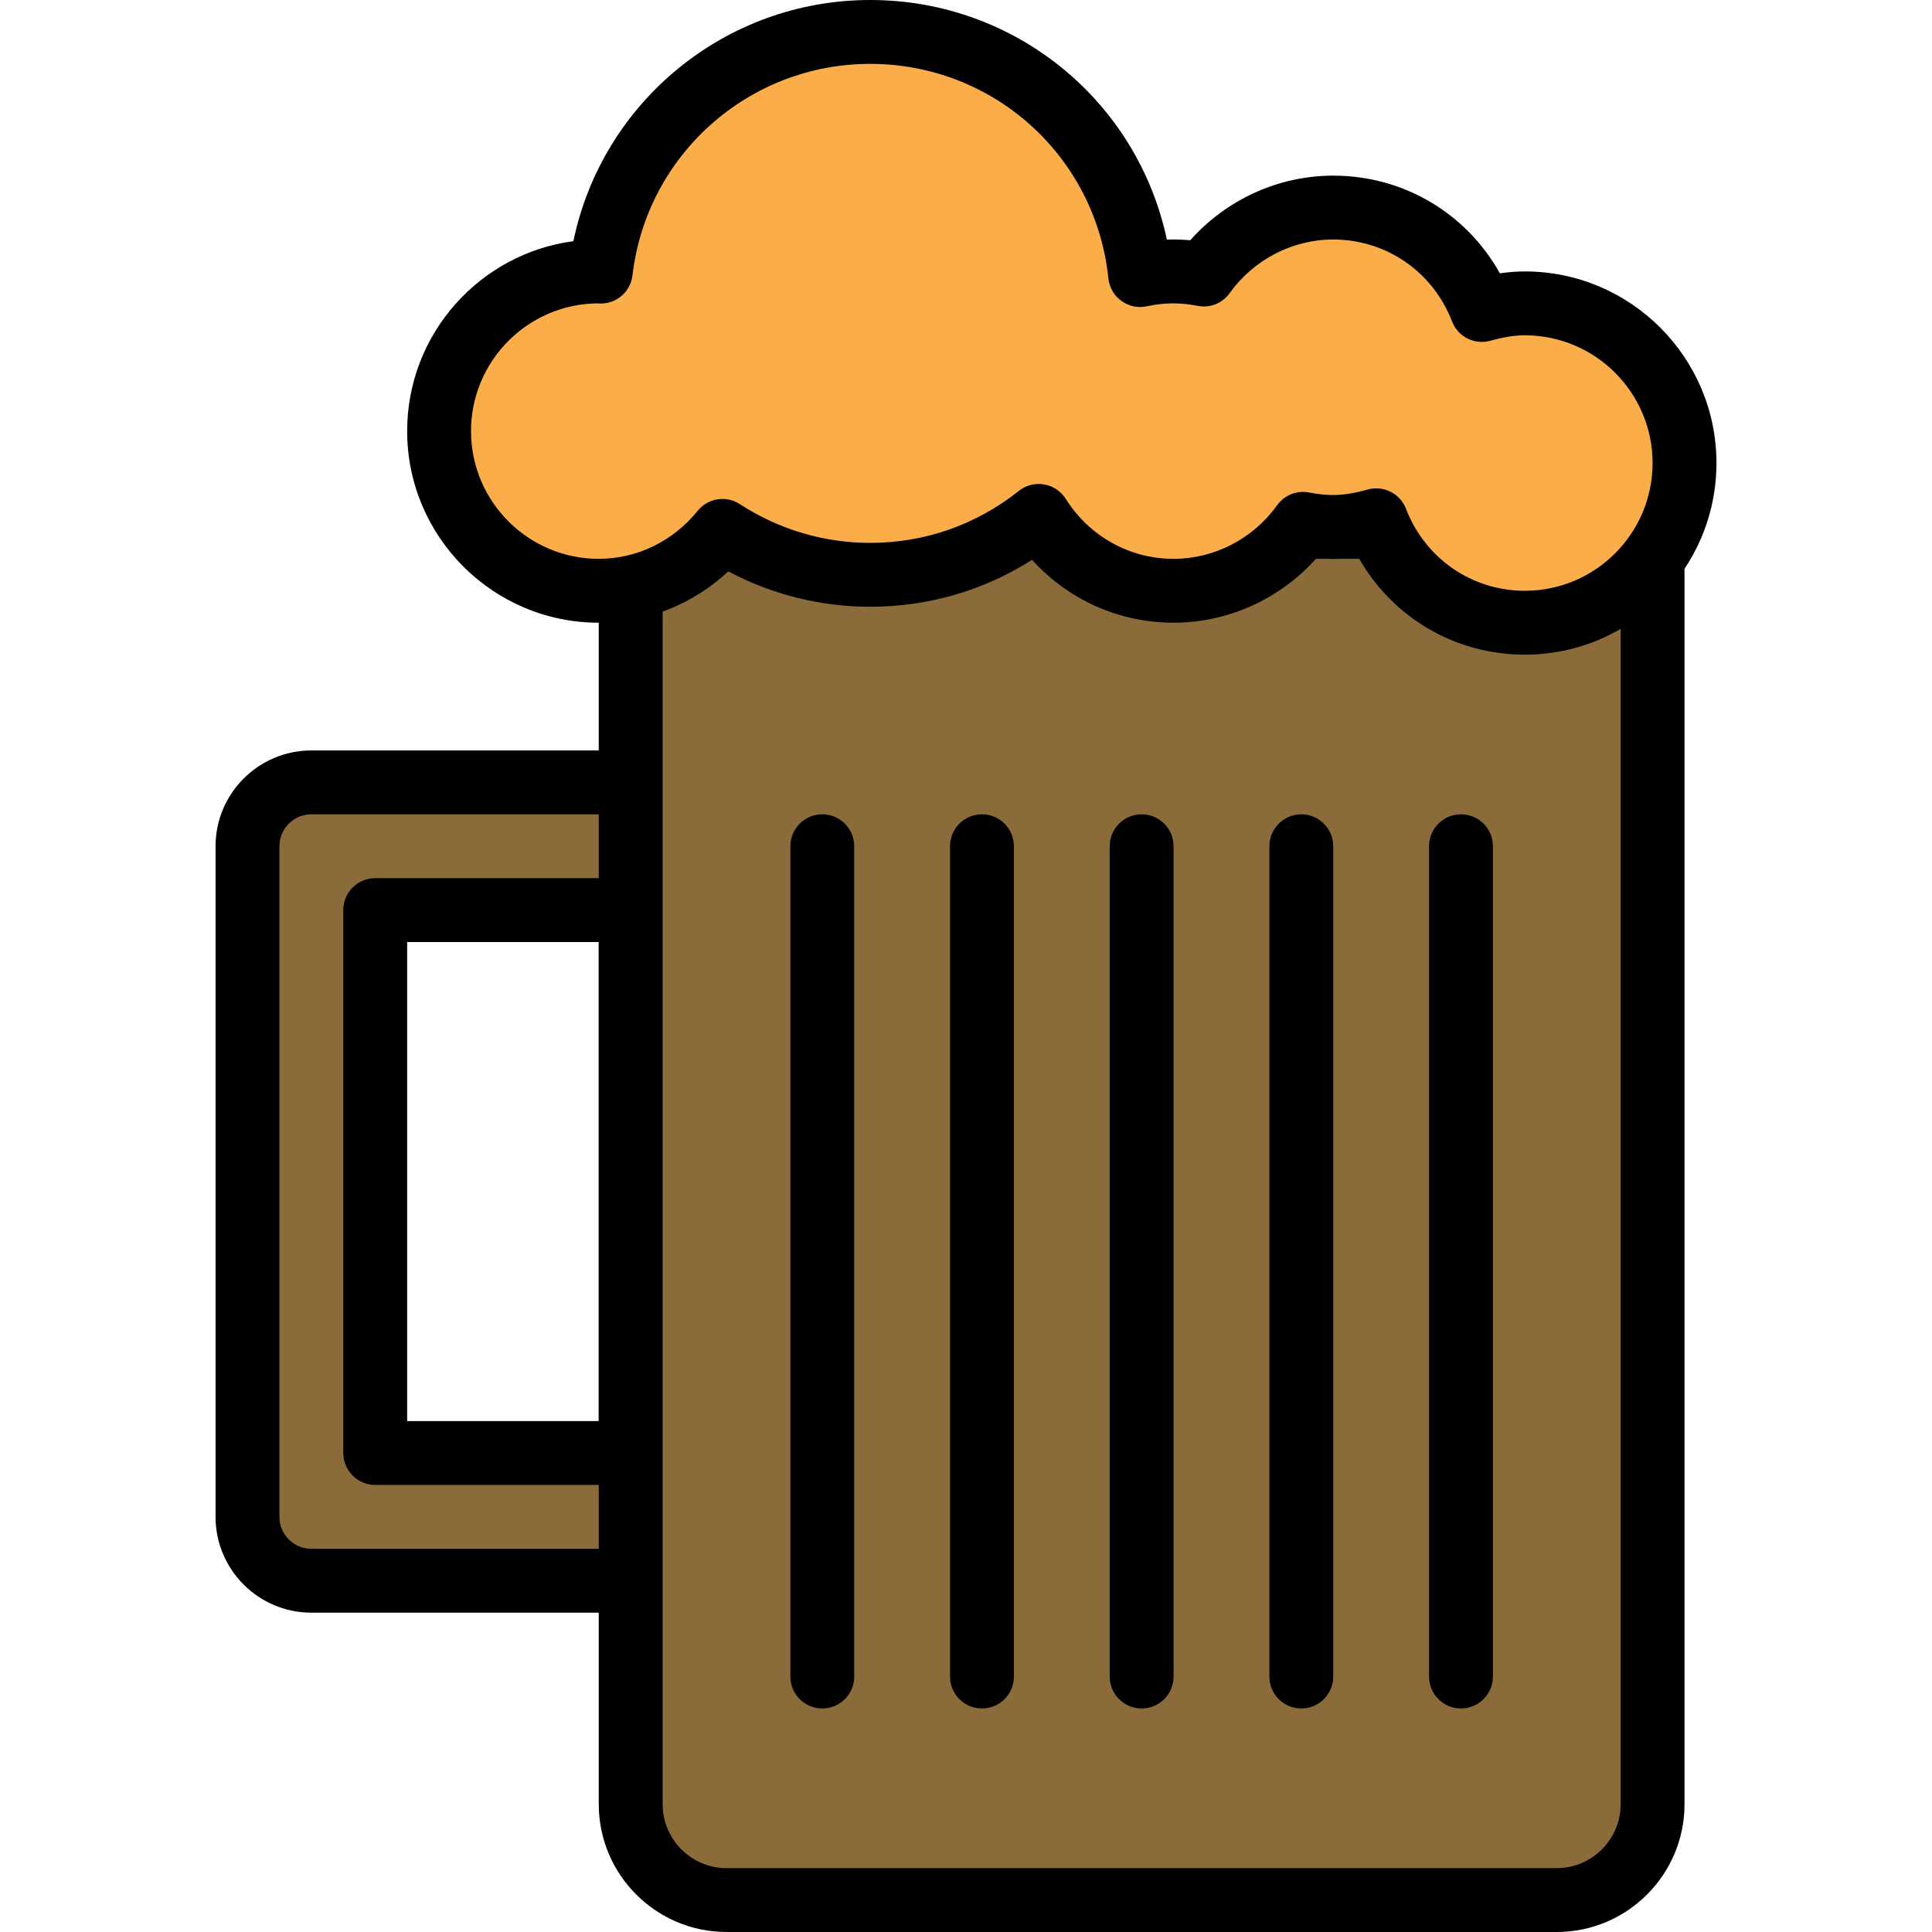 <?xml version="1.0" encoding="iso-8859-1"?>
<!-- Generator: Adobe Illustrator 19.0.0, SVG Export Plug-In . SVG Version: 6.00 Build 0)  -->
<svg version="1.1" id="Capa_1" xmlns="http://www.w3.org/2000/svg" xmlns:xlink="http://www.w3.org/1999/xlink" x="0px" y="0px"
	 viewBox="0 0 413.013 413.013" style="enable-background:new 0 0 413.013 413.013;" xml:space="preserve">
<path style="fill:#8C6B3B;" d="M148.48,337.92H66.56c-7.54,0-13.653-6.113-13.653-13.653v-143.36c0-7.54,6.113-13.653,13.653-13.653
	h81.92c7.54,0,13.653,6.113,13.653,13.653v143.36C162.133,331.807,156.02,337.92,148.48,337.92z M80.213,310.613h54.613V194.56
	H80.213V310.613z"/>
<path d="M148.48,344.747H66.56c-11.293,0-20.48-9.187-20.48-20.48v-143.36c0-11.293,9.187-20.48,20.48-20.48h81.92
	c11.293,0,20.48,9.187,20.48,20.48v143.36C168.96,335.56,159.773,344.747,148.48,344.747z M66.56,174.08
	c-3.763,0-6.827,3.06-6.827,6.827v143.36c0,3.767,3.063,6.827,6.827,6.827h81.92c3.763,0,6.827-3.06,6.827-6.827v-143.36
	c0-3.767-3.063-6.827-6.827-6.827H66.56z M134.827,317.44H80.213c-3.77,0-6.827-3.053-6.827-6.827V194.56
	c0-3.773,3.057-6.827,6.827-6.827h54.613c3.77,0,6.827,3.053,6.827,6.827v116.053C141.653,314.387,138.597,317.44,134.827,317.44z
	 M87.04,303.787H128v-102.4H87.04V303.787z"/>
<path style="fill:#8C6B3B;" d="M332.785,406.187H155.322c-11.319,0-20.495-9.177-20.495-20.495V112.64H353.28v273.051
	C353.28,397.01,344.103,406.187,332.785,406.187z"/>
<path d="M332.783,413.013H155.324c-15.066,0-27.324-12.254-27.324-27.32V112.64c0-3.773,3.057-6.827,6.827-6.827H353.28
	c3.77,0,6.827,3.053,6.827,6.827v273.053C360.107,400.759,347.849,413.013,332.783,413.013z M141.653,119.467v266.226
	c0,7.533,6.134,13.667,13.67,13.667h177.459c7.537,0,13.67-6.134,13.67-13.667V119.467H141.653z"/>
<path d="M175.787,365.227c-3.77,0-6.827-3.053-6.827-6.827V180.907c0-3.773,3.057-6.827,6.827-6.827c3.77,0,6.827,3.053,6.827,6.827
	V358.4C182.613,362.173,179.557,365.227,175.787,365.227z"/>
<path d="M209.92,365.227c-3.77,0-6.827-3.053-6.827-6.827V180.907c0-3.773,3.057-6.827,6.827-6.827c3.77,0,6.827,3.053,6.827,6.827
	V358.4C216.747,362.173,213.69,365.227,209.92,365.227z"/>
<path d="M244.053,365.227c-3.77,0-6.827-3.053-6.827-6.827V180.907c0-3.773,3.057-6.827,6.827-6.827c3.77,0,6.827,3.053,6.827,6.827
	V358.4C250.88,362.173,247.823,365.227,244.053,365.227z"/>
<path d="M278.187,365.227c-3.77,0-6.827-3.053-6.827-6.827V180.907c0-3.773,3.057-6.827,6.827-6.827s6.827,3.053,6.827,6.827V358.4
	C285.013,362.173,281.957,365.227,278.187,365.227z"/>
<path d="M312.32,365.227c-3.77,0-6.827-3.053-6.827-6.827V180.907c0-3.773,3.057-6.827,6.827-6.827s6.827,3.053,6.827,6.827V358.4
	C319.147,362.173,316.09,365.227,312.32,365.227z"/>
<path style="fill:#FBAD4A;" d="M325.973,64.853c-3.205,0-6.245,0.584-9.185,1.41c-4.931-12.783-17.253-21.89-31.775-21.89
	c-11.433,0-21.494,5.673-27.687,14.304c-2.091-0.401-4.238-0.65-6.446-0.65c-2.454,0-4.837,0.283-7.144,0.777
	C240.71,29.6,216.03,6.827,186.027,6.827c-29.749,0-54.233,22.398-57.598,51.243c-0.145-0.002-0.282-0.043-0.428-0.043
	c-18.852,0-34.133,15.281-34.133,34.133s15.282,34.133,34.133,34.133c10.732,0,20.19-5.053,26.447-12.798
	c9.093,5.915,19.924,9.385,31.58,9.385c13.626,0,26.129-4.729,36.031-12.592c6.043,9.586,16.652,16.005,28.822,16.005
	c11.433,0,21.494-5.673,27.687-14.304c2.091,0.401,4.238,0.65,6.446,0.65c3.205,0,6.245-0.584,9.185-1.41
	c4.931,12.783,17.253,21.89,31.775,21.89c18.852,0,34.133-15.282,34.133-34.133S344.825,64.853,325.973,64.853z"/>
<path d="M325.973,139.947c-15.024,0-28.454-8.033-35.627-20.893c-3.057,0.473-5.903,0.532-8.893,0.247
	c-7.74,8.719-18.886,13.819-30.573,13.819c-11.67,0-22.55-4.927-30.247-13.447c-10.353,6.586-22.187,10.033-34.606,10.033
	c-10.624,0-21.004-2.599-30.333-7.561c-7.54,7.033-17.36,10.974-27.694,10.974c-22.586,0-40.96-18.374-40.96-40.96
	c0-20.746,15.503-37.939,35.533-40.6C128.756,21.794,155.083,0,186.027,0c30.99,0,57.134,21.581,63.42,51.227
	c1.673-0.067,3.309-0.02,4.994,0.14c7.74-8.721,18.886-13.821,30.573-13.821c15.024,0,28.454,8.033,35.627,20.893
	c1.83-0.28,3.584-0.413,5.333-0.413c22.586,0,40.96,18.374,40.96,40.96S348.559,139.947,325.973,139.947z M294.204,104.4
	c2.756,0,5.33,1.679,6.366,4.372c4.105,10.641,14.077,17.521,25.404,17.521c15.056,0,27.307-12.247,27.307-27.307
	S341.03,71.68,325.973,71.68c-2.193,0-4.526,0.367-7.34,1.161c-3.386,0.94-6.95-0.826-8.216-4.12
	C306.313,58.08,296.34,51.2,285.013,51.2c-8.716,0-16.993,4.287-22.141,11.46c-1.55,2.167-4.186,3.253-6.851,2.72
	c-3.91-0.753-7.229-0.686-10.86,0.094c-1.896,0.42-3.871-0.007-5.441-1.154c-1.567-1.14-2.577-2.886-2.777-4.813
	c-2.708-26.141-24.598-45.855-50.918-45.855c-25.964,0-47.811,19.434-50.816,45.206c-0.399,3.441-3.316,6.033-6.781,6.033
	c-0.196,0-0.469-0.014-0.727-0.039c-14.923,0.16-27.01,12.346-27.01,27.307c0,15.06,12.25,27.307,27.307,27.307
	c8.163,0,15.867-3.739,21.137-10.26c2.203-2.727,6.11-3.347,9.033-1.434c8.323,5.414,17.952,8.281,27.856,8.281
	c11.636,0,22.627-3.84,31.787-11.114c1.51-1.207,3.456-1.72,5.39-1.381c1.91,0.321,3.593,1.447,4.627,3.087
	c5.064,8.026,13.681,12.82,23.05,12.82c8.716,0,16.993-4.287,22.141-11.46c1.556-2.161,4.21-3.246,6.851-2.72
	c4.28,0.826,7.576,0.753,12.483-0.633C292.97,104.48,293.589,104.4,294.204,104.4z"/>
<g>
</g>
<g>
</g>
<g>
</g>
<g>
</g>
<g>
</g>
<g>
</g>
<g>
</g>
<g>
</g>
<g>
</g>
<g>
</g>
<g>
</g>
<g>
</g>
<g>
</g>
<g>
</g>
<g>
</g>
</svg>
